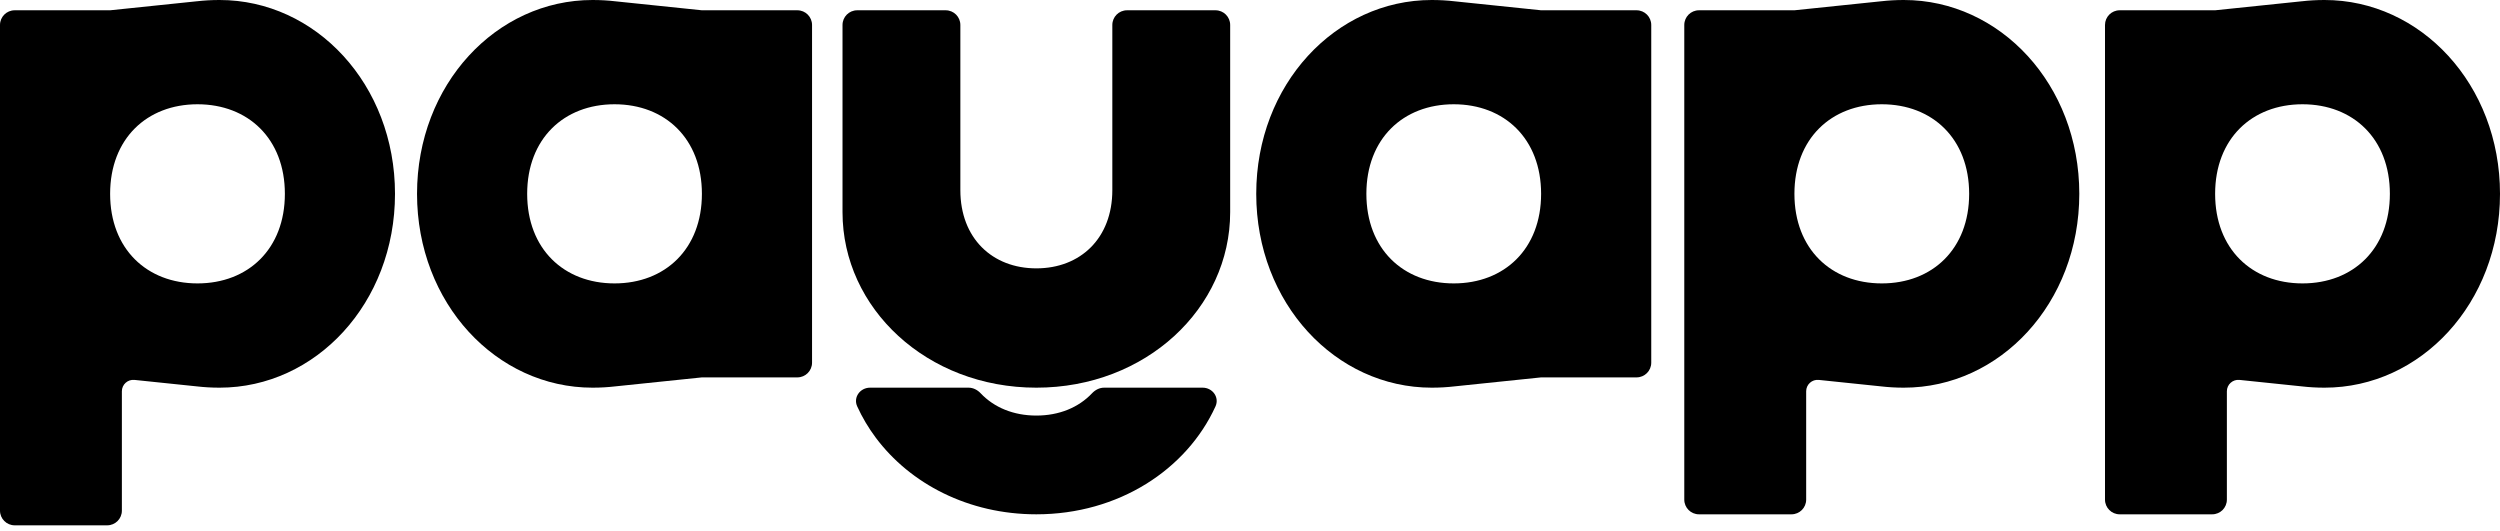 <svg width="160" height="34" viewBox="0 0 160 34" fill="currentColor" xmlns="http://www.w3.org/2000/svg">
<path fill-rule="evenodd" clip-rule="evenodd" d="M14.05 0C13.542 0 13.057 0.028 12.593 0.083C12.593 0.083 12.593 0.083 12.593 0.082C12.593 0.082 12.593 0.082 12.593 0.082L7.048 0.658H0.94C0.421 0.658 0 1.079 0 1.598V32.681C0 33.2 0.421 33.621 0.94 33.621H6.861C7.38 33.621 7.8 33.2 7.8 32.681V25.04C7.8 24.608 8.175 24.27 8.606 24.314L12.593 24.728C12.593 24.728 12.593 24.728 12.593 24.728C12.593 24.728 12.593 24.728 12.593 24.728C13.057 24.782 13.542 24.811 14.05 24.811C20.206 24.811 25.28 19.407 25.28 12.405C25.28 5.404 20.206 0 14.05 0ZM12.64 18.138C9.398 18.138 7.048 15.93 7.048 12.405C7.048 8.881 9.398 6.673 12.64 6.673C15.883 6.673 18.232 8.881 18.232 12.405C18.232 15.93 15.883 18.138 12.64 18.138Z" />
<path fill-rule="evenodd" clip-rule="evenodd" d="M39.379 0.083L44.922 0.658H51.031C51.55 0.658 51.971 1.079 51.971 1.598V23.213C51.971 23.732 51.55 24.153 51.031 24.153H44.922L39.379 24.728C38.915 24.782 38.429 24.811 37.921 24.811C31.765 24.811 26.69 19.407 26.69 12.405C26.69 5.404 31.765 0 37.921 0C38.429 0 38.915 0.028 39.379 0.083ZM33.739 12.405C33.739 15.93 36.088 18.138 39.33 18.138C42.573 18.138 44.922 15.93 44.922 12.405C44.922 8.881 42.573 6.673 39.33 6.673C36.088 6.673 33.739 8.881 33.739 12.405Z" />
<path fill-rule="evenodd" clip-rule="evenodd" d="M93.089 0.083L98.631 0.658H104.74C105.259 0.658 105.68 1.079 105.68 1.598V23.213C105.68 23.732 105.259 24.153 104.74 24.153H98.631L93.089 24.728C92.624 24.782 92.138 24.811 91.63 24.811C85.474 24.811 80.399 19.407 80.399 12.405C80.399 5.404 85.474 0 91.63 0C92.138 0 92.624 0.028 93.089 0.083ZM87.448 12.405C87.448 15.93 89.797 18.138 93.04 18.138C96.282 18.138 98.631 15.93 98.631 12.405C98.631 8.881 96.282 6.673 93.04 6.673C89.797 6.673 87.448 8.881 87.448 12.405Z" />
<path fill-rule="evenodd" clip-rule="evenodd" d="M121.844 0C121.337 0 120.851 0.028 120.387 0.083C120.387 0.083 120.387 0.083 120.387 0.082C120.387 0.082 120.387 0.082 120.387 0.082L114.843 0.658H108.734C108.215 0.658 107.794 1.079 107.794 1.598V31.977C107.794 32.495 108.215 32.916 108.734 32.916H114.655C115.174 32.916 115.595 32.495 115.595 31.977V25.04C115.595 24.608 115.969 24.27 116.4 24.314L120.387 24.728C120.387 24.728 120.387 24.728 120.387 24.728L120.387 24.728C120.387 24.728 120.387 24.728 120.387 24.728C120.851 24.782 121.337 24.811 121.844 24.811C128 24.811 133.075 19.407 133.075 12.405C133.075 5.404 128 0 121.844 0ZM120.435 18.138C117.192 18.138 114.843 15.93 114.843 12.405C114.843 8.881 117.192 6.673 120.435 6.673C123.677 6.673 126.026 8.881 126.026 12.405C126.026 15.93 123.677 18.138 120.435 18.138Z" />
<path fill-rule="evenodd" clip-rule="evenodd" d="M147.312 0.083C147.312 0.083 147.312 0.083 147.312 0.082C147.312 0.082 147.312 0.082 147.312 0.082L141.768 0.658H135.659C135.14 0.658 134.72 1.079 134.72 1.598V31.977C134.72 32.495 135.14 32.916 135.659 32.916H141.58C142.099 32.916 142.52 32.495 142.52 31.977V25.04C142.52 24.608 142.895 24.27 143.325 24.314L147.312 24.728C147.312 24.728 147.312 24.728 147.312 24.728C147.312 24.728 147.312 24.728 147.312 24.728C147.312 24.728 147.312 24.728 147.312 24.728C147.776 24.782 148.262 24.811 148.769 24.811C154.925 24.811 160 19.407 160 12.405C160 5.404 154.925 0 148.769 0C148.262 0 147.776 0.028 147.312 0.083ZM147.36 18.138C144.117 18.138 141.768 15.93 141.768 12.405C141.768 8.881 144.117 6.673 147.36 6.673C150.602 6.673 152.952 8.881 152.952 12.405C152.952 15.93 150.602 18.138 147.36 18.138Z" />
<path d="M61.463 12.17V1.598C61.463 1.079 61.042 0.658 60.523 0.658H54.861C54.342 0.658 53.921 1.079 53.921 1.598V13.58C53.921 19.736 59.325 24.811 66.326 24.811C73.328 24.811 78.731 19.736 78.731 13.58V1.598C78.731 1.079 78.311 0.658 77.791 0.658H72.129C71.61 0.658 71.189 1.079 71.189 1.598V12.17C71.189 15.247 69.146 17.175 66.326 17.175C63.506 17.175 61.463 15.247 61.463 12.17Z" />
<path d="M54.86 26.006C54.597 25.428 55.048 24.811 55.683 24.811H61.99C62.284 24.811 62.556 24.953 62.758 25.166C63.625 26.084 64.872 26.596 66.326 26.596C67.78 26.596 69.027 26.084 69.894 25.166C70.096 24.953 70.368 24.811 70.662 24.811H76.969C77.604 24.811 78.055 25.429 77.792 26.007C75.952 30.047 71.591 32.916 66.326 32.916C61.98 32.916 58.25 30.961 56.045 28.006C55.579 27.381 55.181 26.712 54.86 26.006Z" />
</svg>
